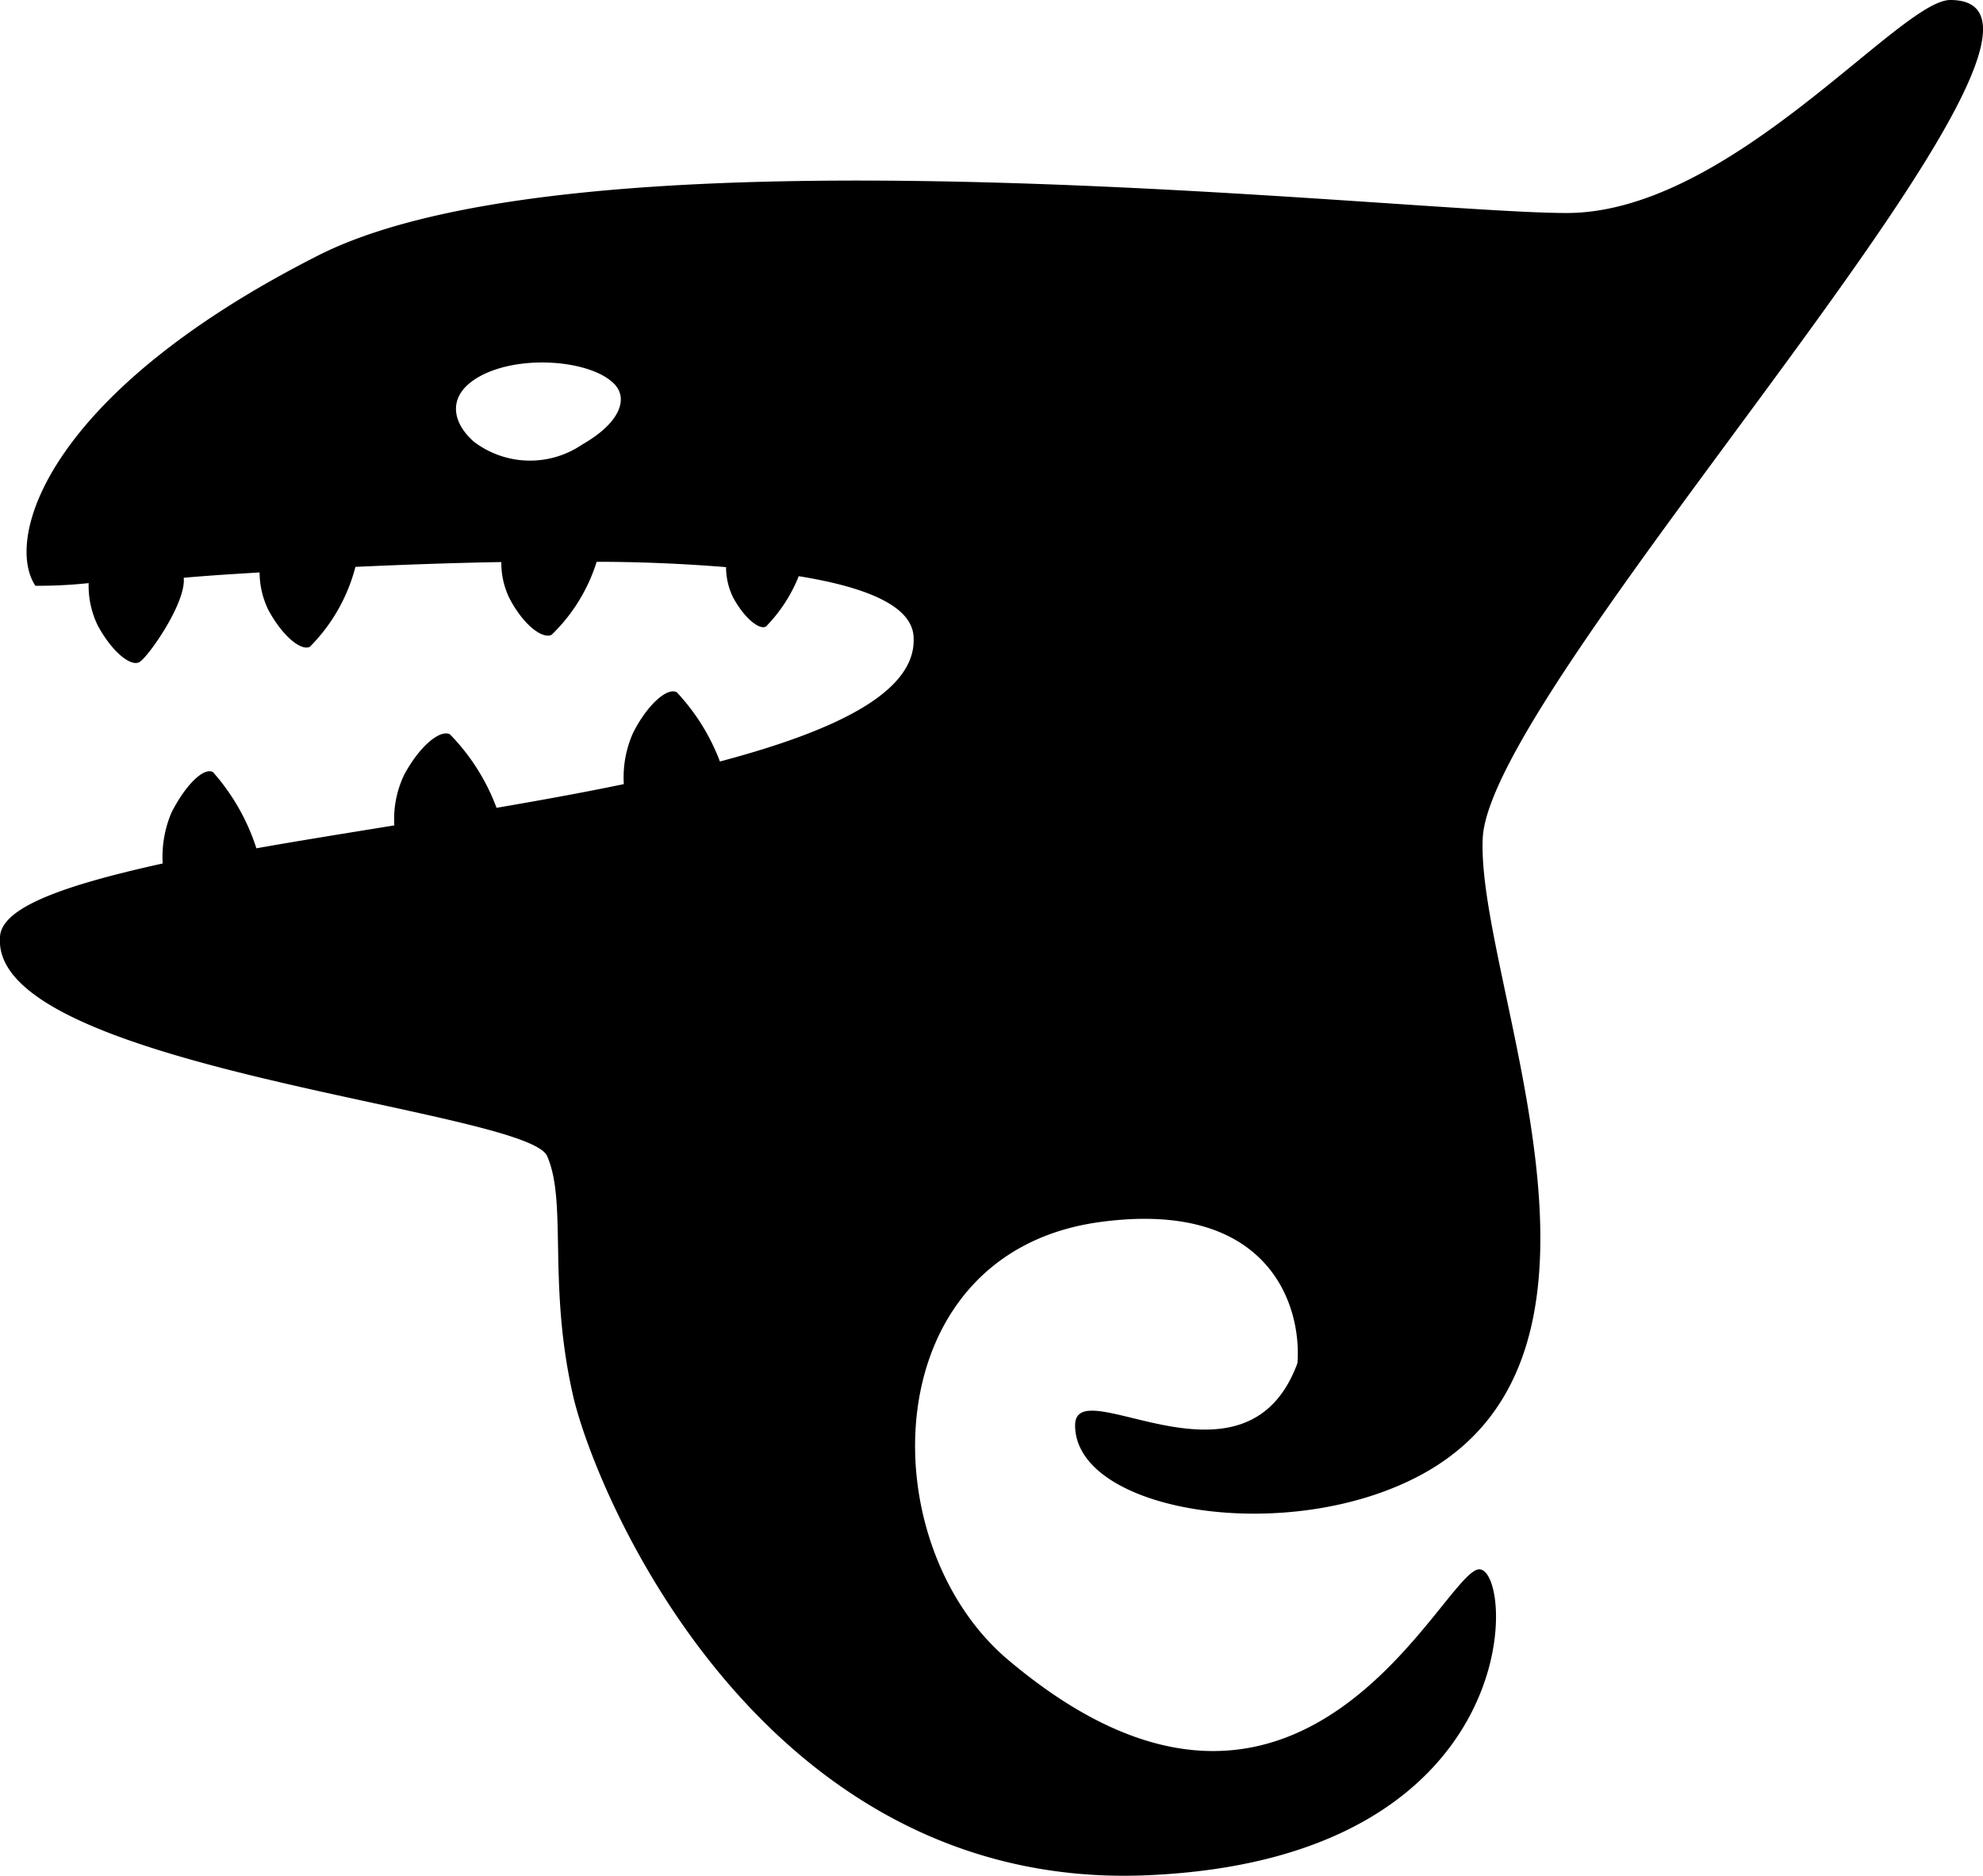 <svg xmlns="http://www.w3.org/2000/svg" viewBox="0 0 74.48 70.45"><g data-name="Laag 2"><path d="M40.38 53.53c0 3.27 8.06 4.58 13.07 1.82 8.53-4.7 2-18.56 2.24-23.86C55.94 25.6 80.13 0 73.25 0 71.35 0 65 8 58.84 8s-36.63-3.61-46.9 1.6S.17 20.27 1.33 22a17.68 17.68 0 0 0 2-.1 3.42 3.42 0 0 0 .34 1.59c.54 1 1.24 1.55 1.56 1.38S7 22.64 6.9 21.7c.88-.08 1.84-.14 2.85-.2a3.24 3.24 0 0 0 .33 1.41c.54 1 1.24 1.55 1.56 1.38a6.59 6.59 0 0 0 1.71-3c1.78-.08 3.64-.15 5.48-.18a3 3 0 0 0 .33 1.41c.54 1 1.24 1.49 1.56 1.32a6.52 6.52 0 0 0 1.69-2.74c1.72 0 3.37.08 4.86.2a2.6 2.6 0 0 0 .26 1.13c.43.8 1 1.24 1.24 1.1A5.72 5.72 0 0 0 30 21.64c2.54.41 4.21 1.11 4.31 2.23.18 2.1-2.9 3.57-7.27 4.73a7.9 7.9 0 0 0-1.62-2.6c-.34-.19-1.08.42-1.64 1.52a4.1 4.1 0 0 0-.35 1.93c-1.54.32-3.15.61-4.78.89a7.89 7.89 0 0 0-1.75-2.76c-.36-.19-1.13.42-1.72 1.52a3.86 3.86 0 0 0-.37 1.9c-1.79.29-3.54.57-5.18.86A8 8 0 0 0 8 29c-.32-.19-1 .42-1.56 1.52a4.26 4.26 0 0 0-.33 1.91C2.49 33.23 0 34.07 0 35.22c-.33 4.89 19.78 6.44 20.55 8.2s0 4.85 1 9.11c1 4.06 7.29 18.51 21.54 17.9S56.9 59.05 55.58 58.94 49 71.7 37.9 62.37c-5.24-4.37-5.07-15.3 3.39-16.47 6.39-.88 7.61 3.15 7.44 5.3-1.94 5.26-8.35.22-8.35 2.33zM21.86 16.7a3.48 3.48 0 0 1-4.06-.11c-.79-.69-1-1.64 0-2.32 1.47-1 4.41-.79 5.3.18.49.55.18 1.44-1.24 2.25z" data-name="Layer 2"/></g></svg>